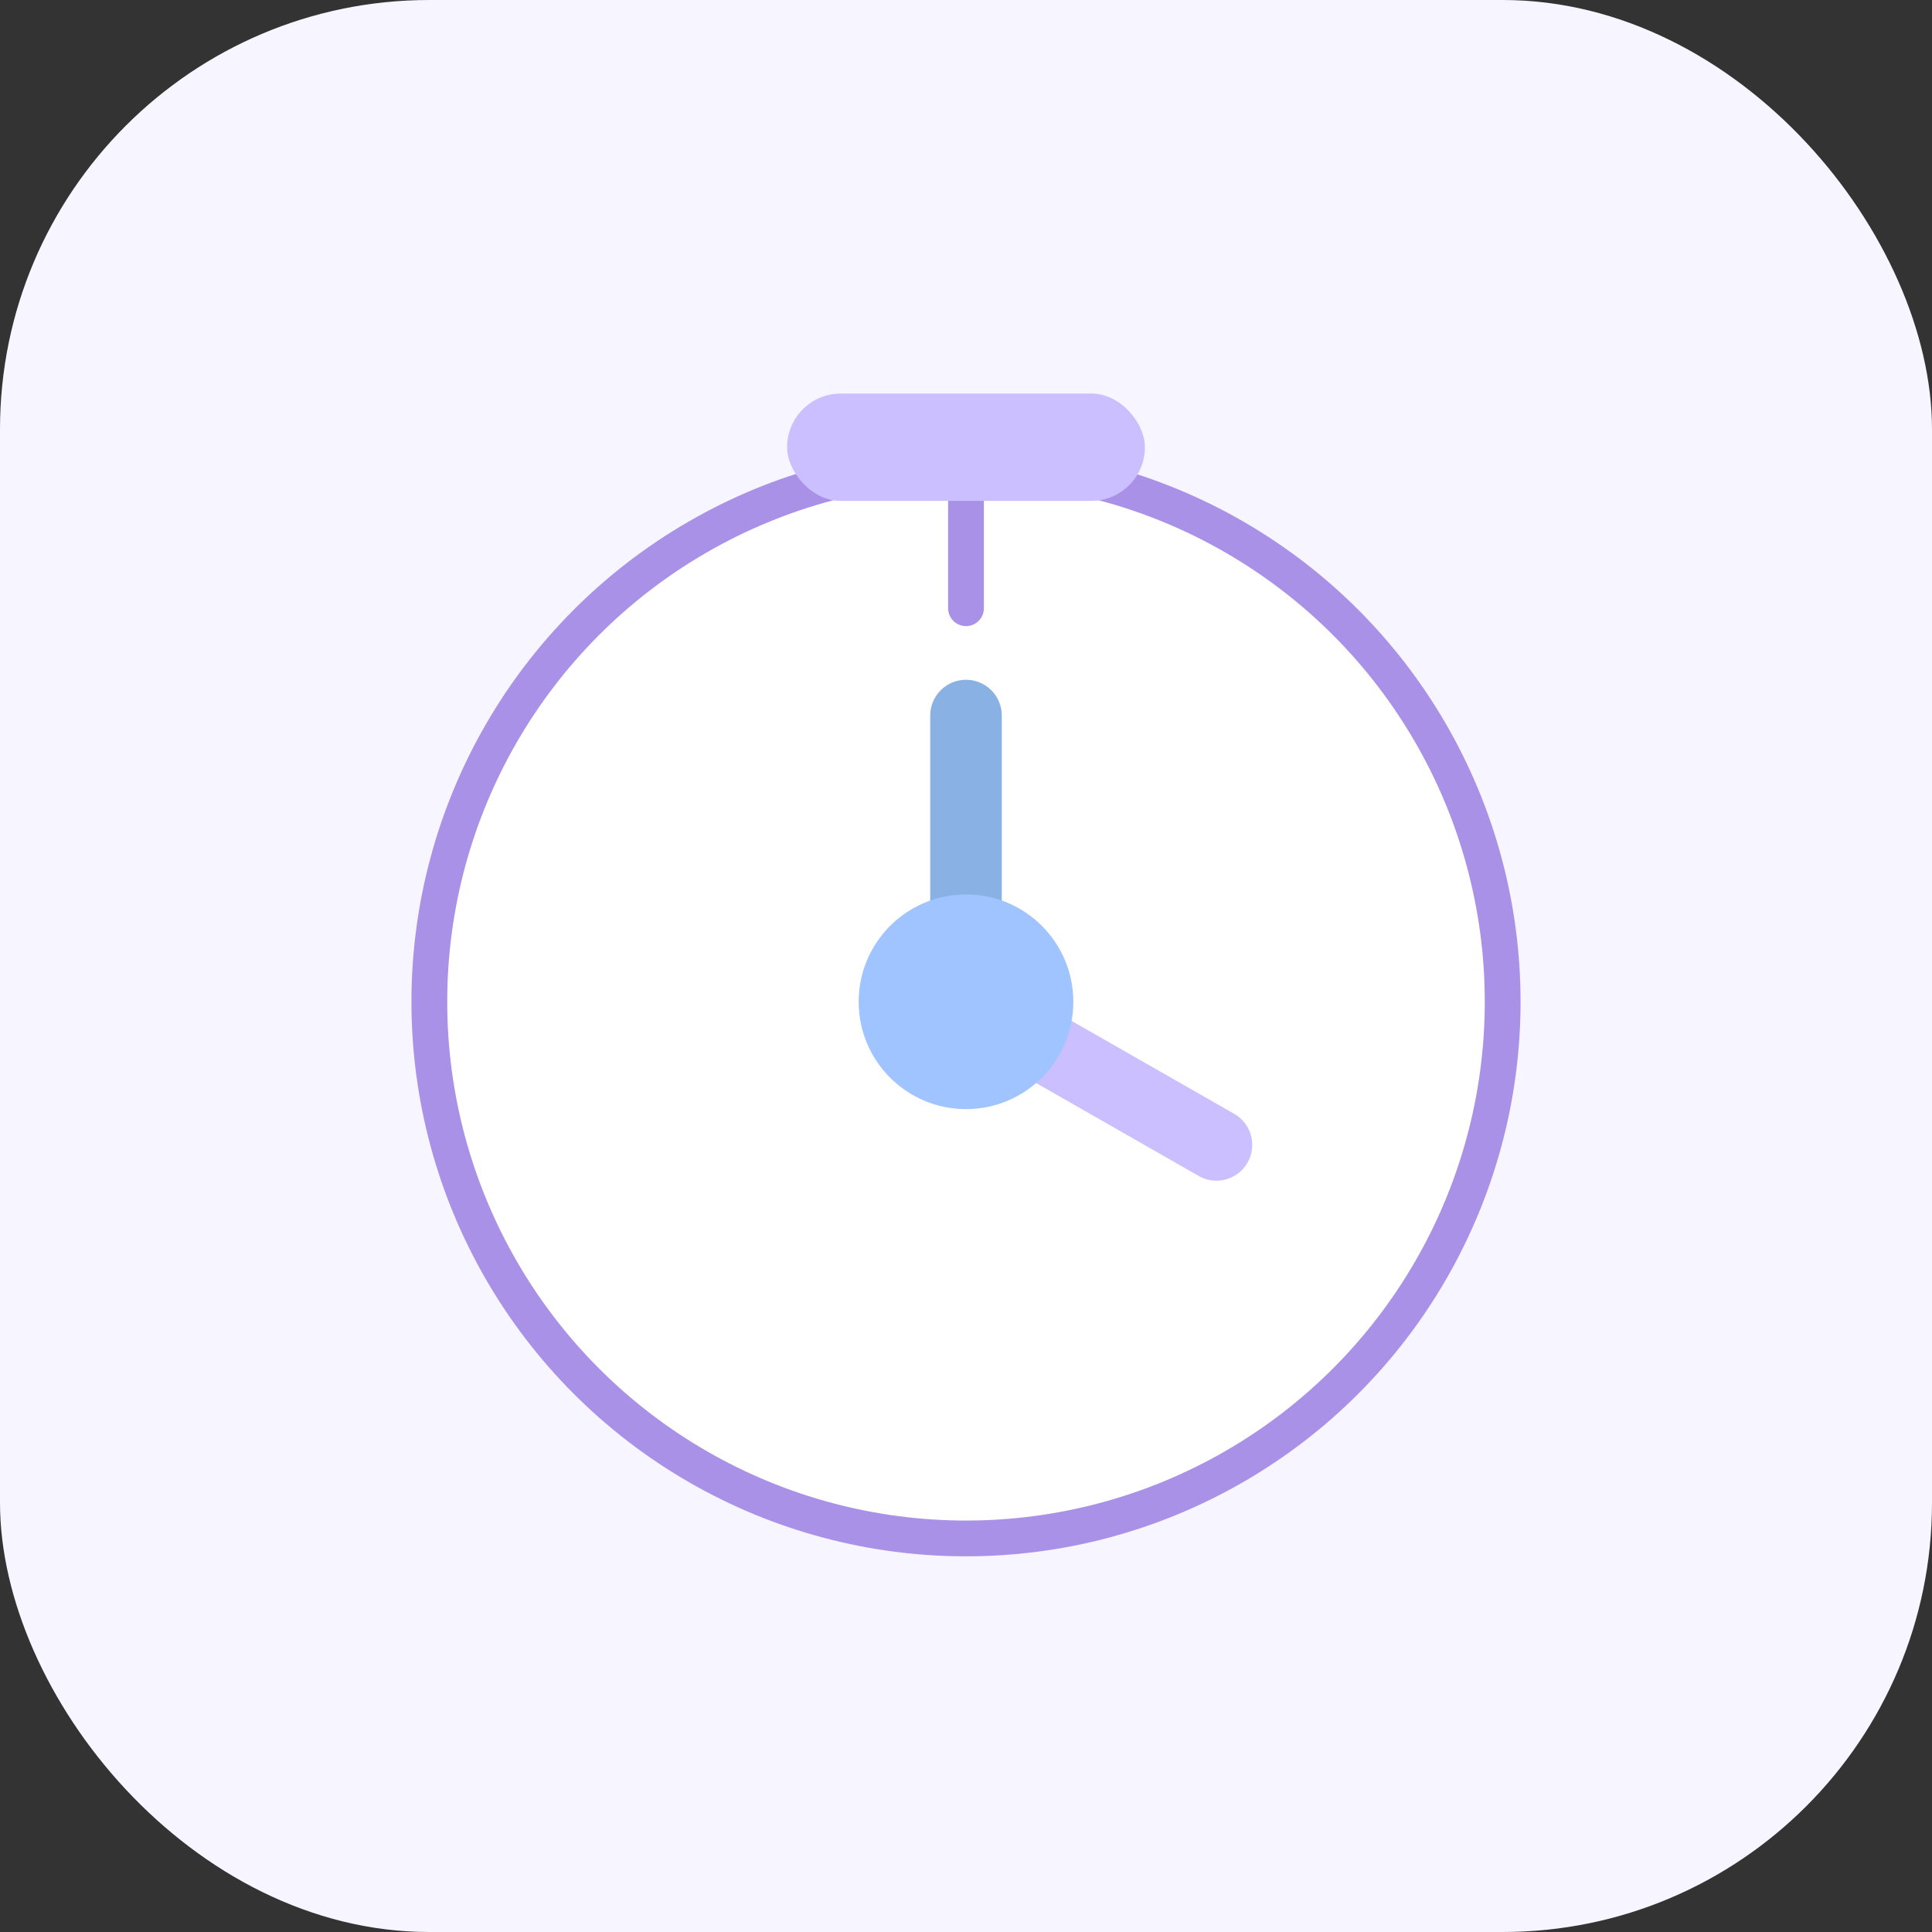 <svg width="108" height="108" viewBox="0 0 108 108" fill="none" xmlns="http://www.w3.org/2000/svg">
  <rect x="0" y="0" width="108" height="108" fill="#333333" stroke="none"/>
  <rect width="108" height="108" rx="24" fill="#F7F5FF"/>
  <circle cx="54" cy="56" r="30" fill="#FFFFFF" stroke="#A991E8" stroke-width="2"/>
  <path d="M54 34V26" stroke="#A991E8" stroke-width="2" stroke-linecap="round"/>
  <rect x="44" y="22" width="20" height="6" rx="3" fill="#CBBFFF"/>
  <path d="M54 56V40" stroke="#8AB1E3" stroke-width="4" stroke-linecap="round"/>
  <path d="M54 56L68 64" stroke="#CBBFFF" stroke-width="4" stroke-linecap="round"/>
  <circle cx="54" cy="56" r="6" fill="#A0C4FF"/>
</svg>
